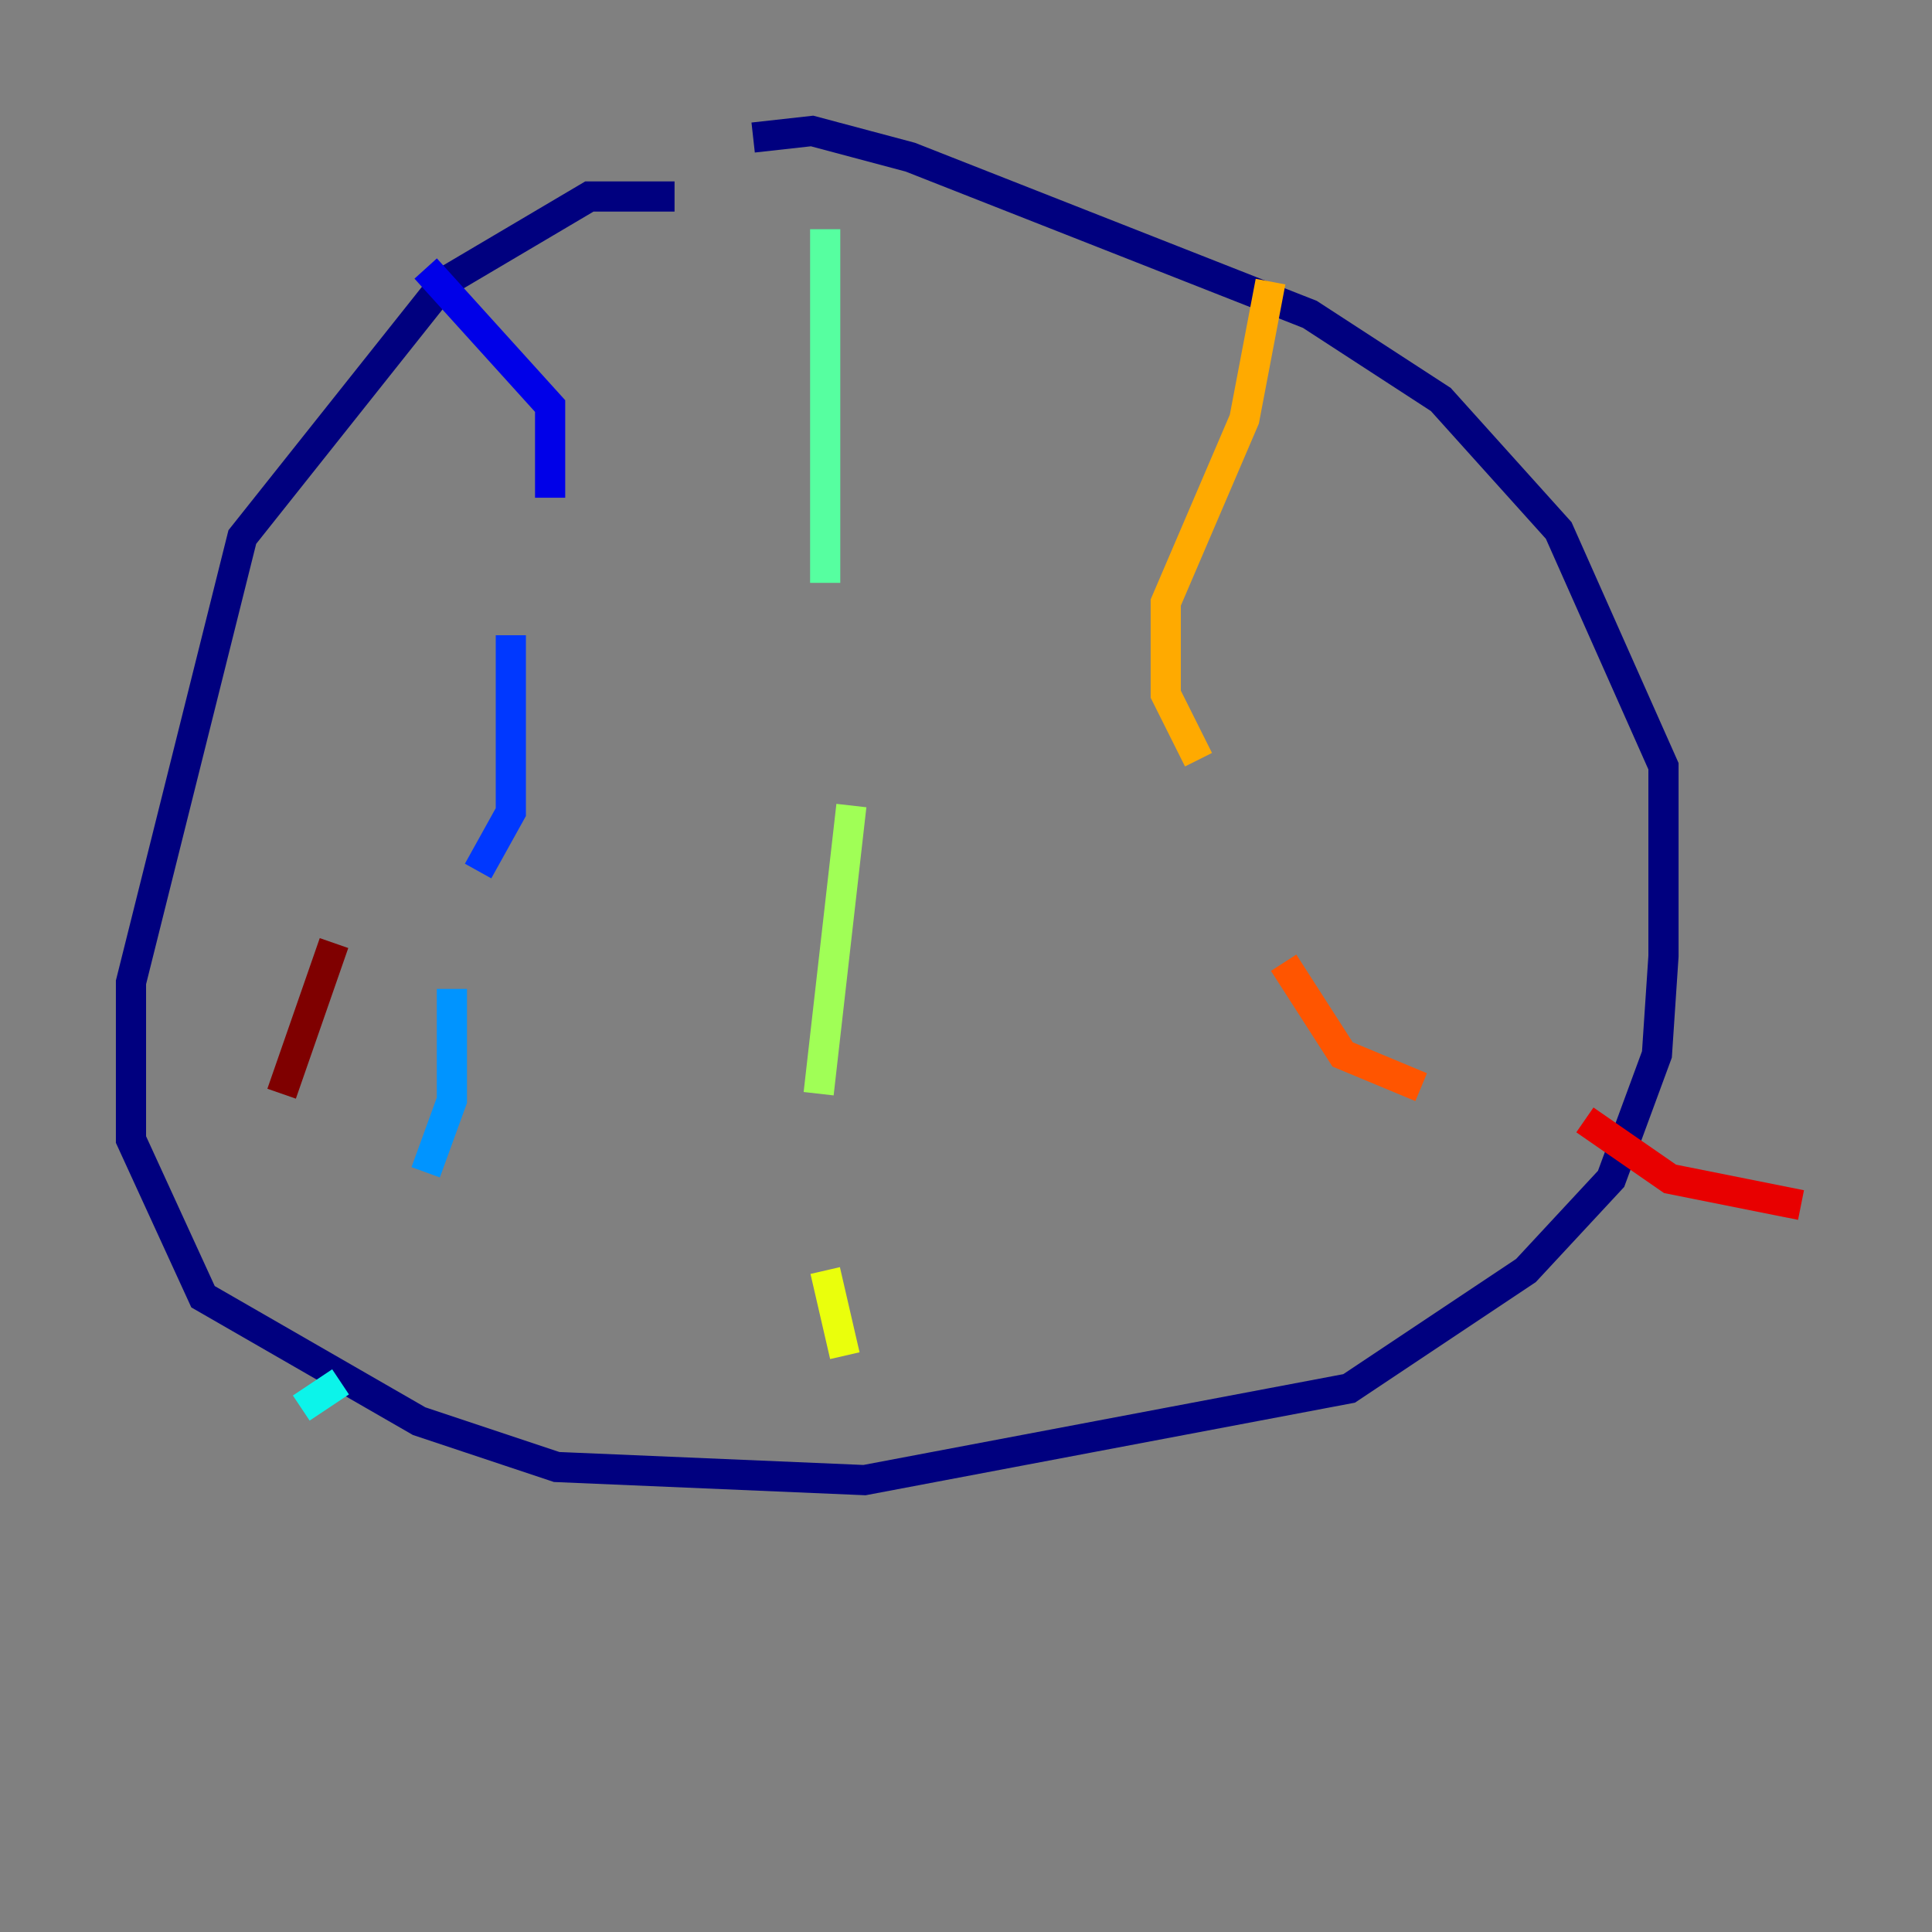 <?xml version="1.0" encoding="utf-8" ?>
<svg baseProfile="tiny" height="128" version="1.2" viewBox="0,0,128,128" width="128" xmlns="http://www.w3.org/2000/svg" xmlns:ev="http://www.w3.org/2001/xml-events" xmlns:xlink="http://www.w3.org/1999/xlink"><rect x="0" y="0" width="128" height="128" fill="#808080" stroke="none"/><defs /><polyline fill="none" points="44.691,13.017 39.051,13.017 29.505,18.658 16.054,35.58 8.678,65.085 8.678,75.498 13.451,85.912 27.77,94.156 36.881,97.193 57.275,98.061 89.383,91.986 101.098,84.176 106.739,78.102 109.776,69.858 110.21,63.349 110.21,50.766 103.268,35.146 95.458,26.468 86.78,20.827 60.312,10.414 53.803,8.678 49.898,9.112" stroke="#00007f" stroke-width="2" /><polyline fill="none" points="28.203,17.79 36.447,26.902 36.447,32.976" stroke="#0000e8" stroke-width="2" /><polyline fill="none" points="33.844,42.088 33.844,53.803 31.675,57.709" stroke="#0038ff" stroke-width="2" /><polyline fill="none" points="29.939,65.519 29.939,72.895 28.203,77.668" stroke="#0094ff" stroke-width="2" /><polyline fill="none" points="22.563,91.552 19.959,93.288" stroke="#0cf4ea" stroke-width="2" /><polyline fill="none" points="54.671,15.186 54.671,38.617" stroke="#56ffa0" stroke-width="2" /><polyline fill="none" points="56.407,53.37 54.237,72.461" stroke="#a0ff56" stroke-width="2" /><polyline fill="none" points="54.671,84.176 55.973,89.817" stroke="#eaff0c" stroke-width="2" /><polyline fill="none" points="84.176,18.658 82.441,27.77 77.234,39.919 77.234,45.993 79.403,50.332" stroke="#ffaa00" stroke-width="2" /><polyline fill="none" points="85.044,63.783 88.949,69.858 94.156,72.027" stroke="#ff5500" stroke-width="2" /><polyline fill="none" points="105.003,74.197 110.644,78.102 119.322,79.837" stroke="#e80000" stroke-width="2" /><polyline fill="none" points="22.129,62.481 18.658,72.461" stroke="#7f0000" stroke-width="2" /></svg>
